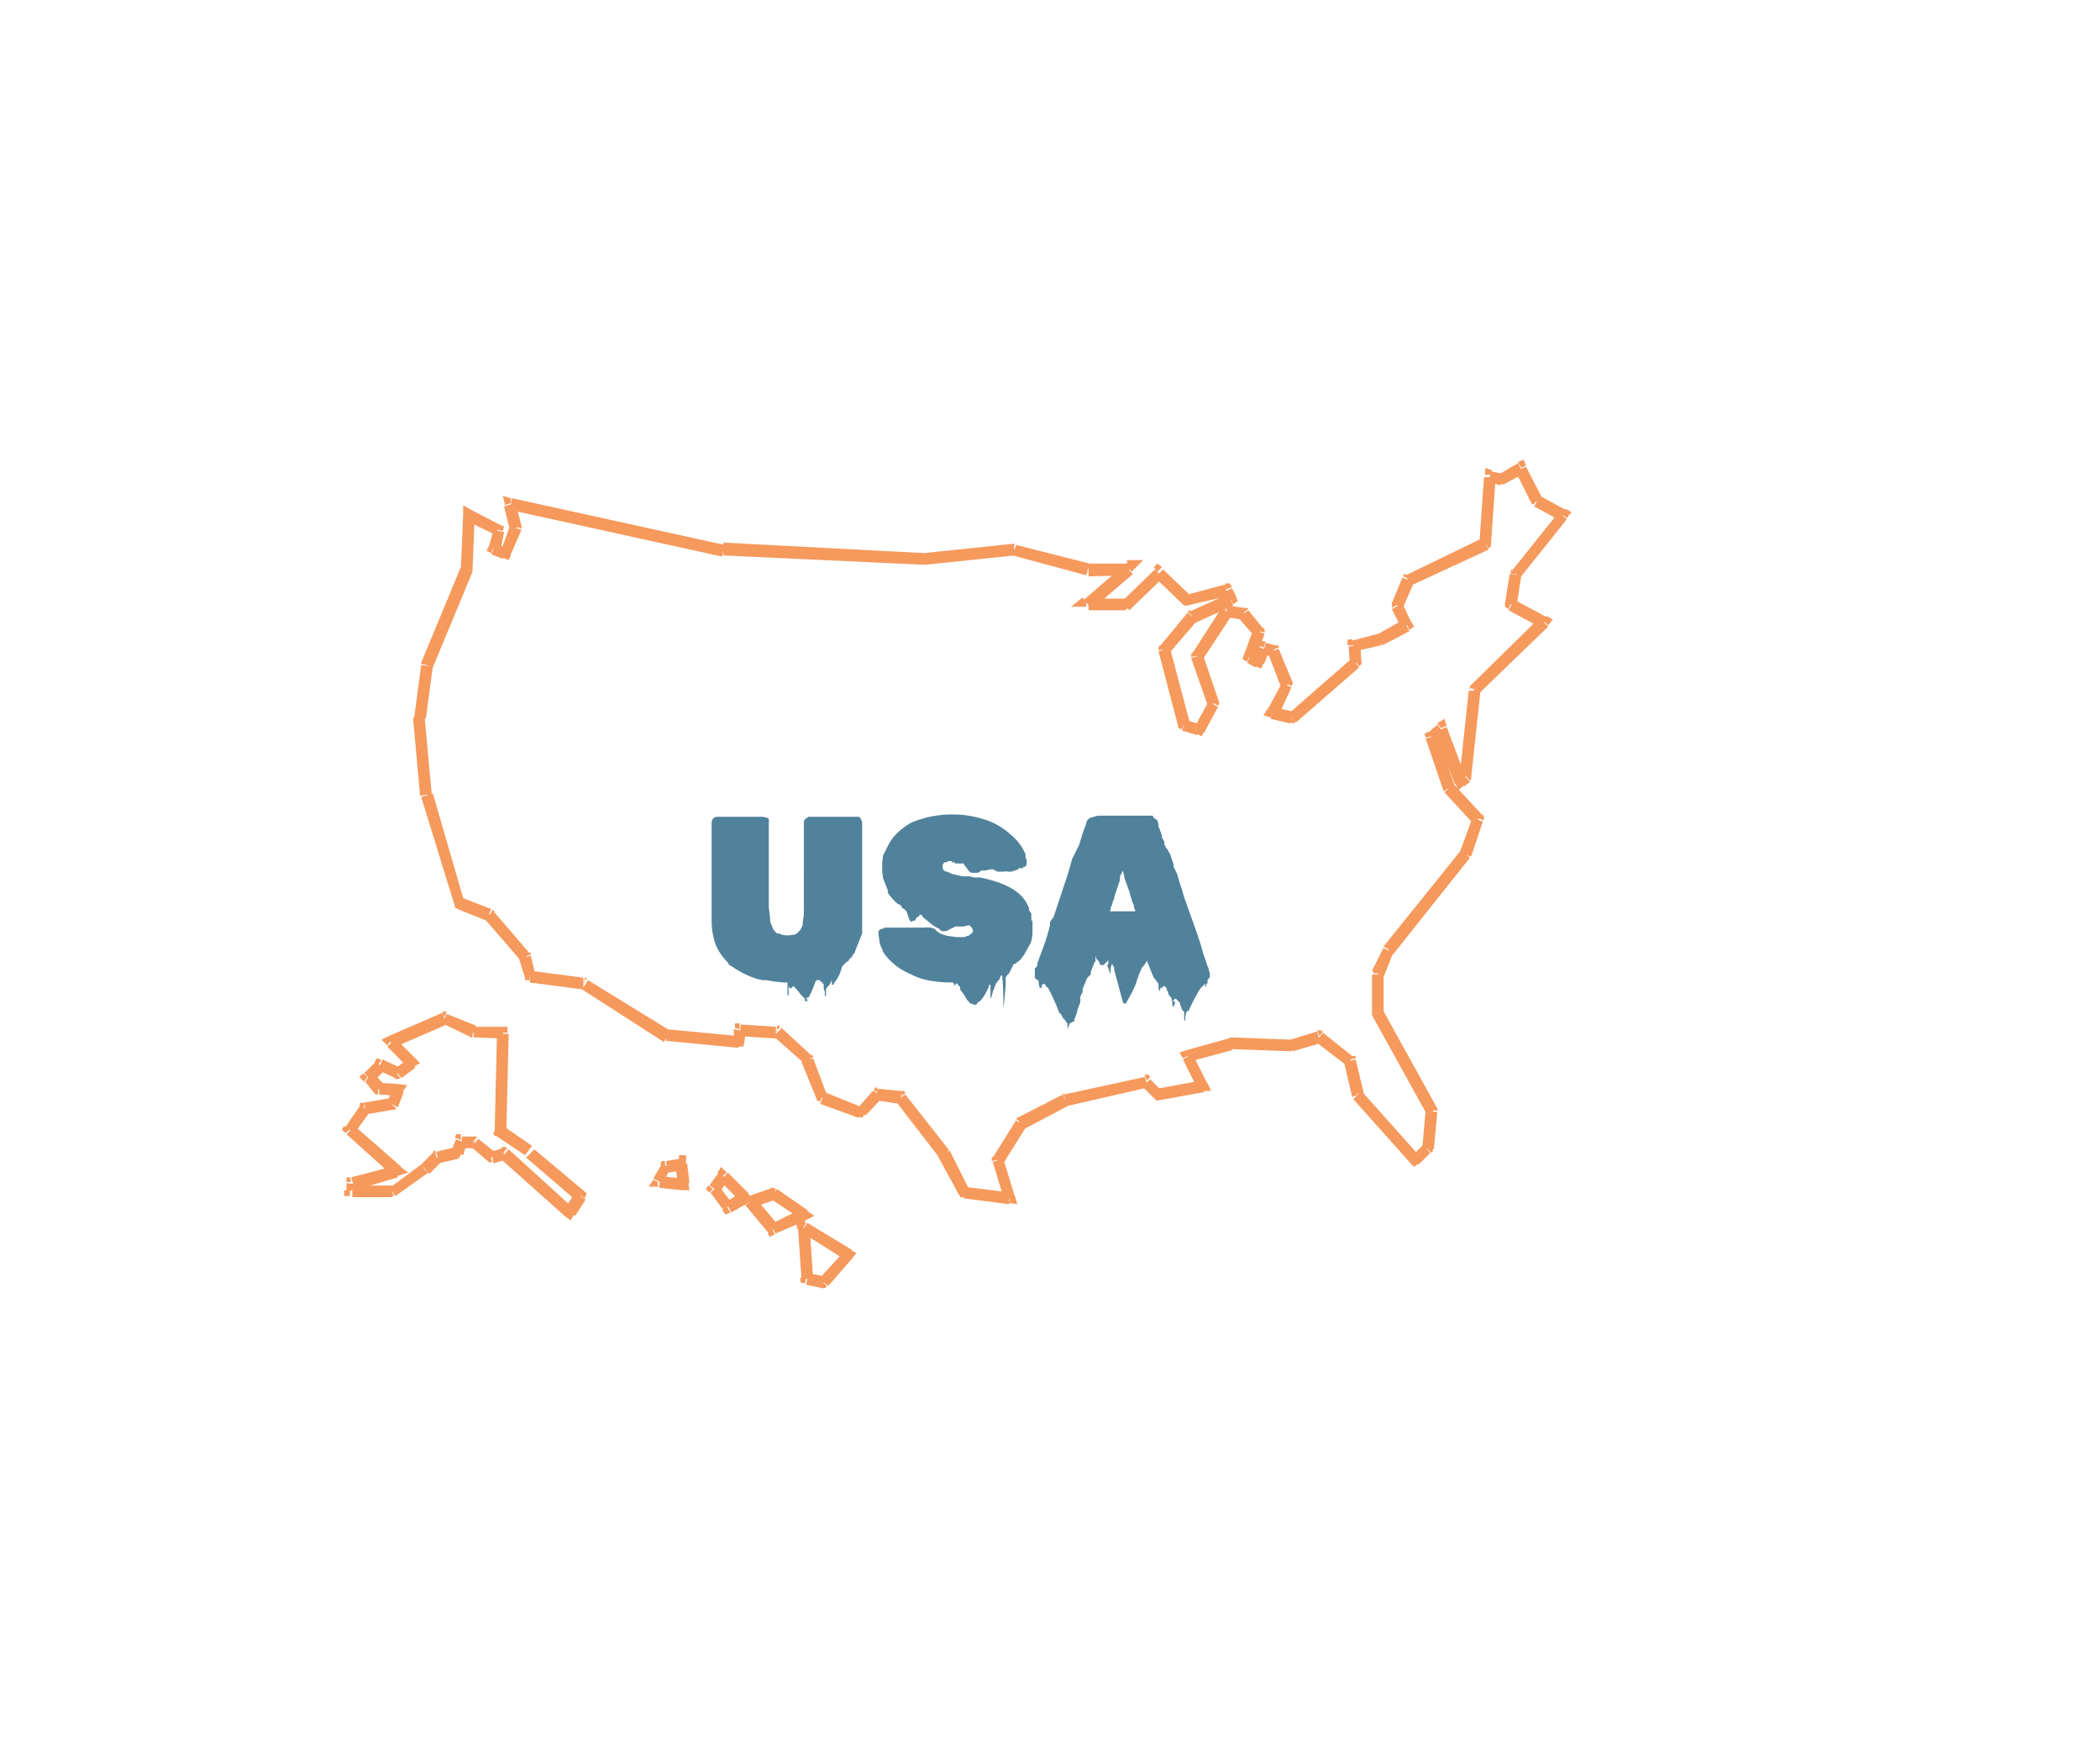 <svg width="180" height="150" fill="none" xmlns="http://www.w3.org/2000/svg"><path d="m40.2 44.1.2-.4-.7-.4v.8h.5Zm2.4 1.3.5.1.1-.4-.3-.1-.3.4ZM40 48.8l.5.2v-.2H40ZM36.6 57l-.5-.2v.1l.5.1Zm-.6 4.5h-.5.5Zm.6 6.6H36v.1l.5-.1Zm2.8 9.4-.4.1v.2l.3.1.1-.4Zm2.6 1 .4-.4-.1-.1h-.1l-.2.4ZM45 82l.5-.2v-.2l-.5.4Zm.5 1.6-.5.1v.3h.4v-.4Zm4.5.6.3-.4h-.2v.4Zm7 4.4-.2.5h.2v-.5Zm6.3.6v.5h.4l.1-.4h-.5Zm.1-1v-.5h-.4v.4l.4.1Zm3.1.2.4-.4-.2-.1h-.1v.5Zm2.8 2.4.4-.2v-.1l-.1-.1-.3.4Zm1.2 3.1-.5.2v.2l.3.1.2-.5Zm3.3 1.3-.2.5.3.1.2-.3-.3-.3Zm1.3-1.5.1-.5H75l-.1.2.3.3Zm2.1.3.4-.3-.1-.2h-.2v.5Zm3.7 4.8.5-.3-.5.3Zm1.7 3.3-.4.2.1.3h.3v-.5Zm4 .5-.1.5.7.1-.2-.7-.5.1Zm-1-3.2-.5-.3-.1.2v.2l.5-.1Zm1.9-3.2-.3-.5v.1l-.1.1.4.3Zm3.8-2-.1-.5h-.1l.2.5Zm7-1.6.3-.3-.2-.2h-.3l.2.5Zm1 1.1-.4.4.2.2h.2v-.6Zm3.8-.7v.5h.7l-.3-.7-.4.2Zm-1.3-2.5-.1-.5-.6.2.3.5.4-.2Zm3.6-1.2V89h-.1l.1.5Zm5.3.2v.5h.1v-.5Zm2.4-.7.3-.4-.2-.1h-.3l.2.5Zm2.6 2 .5-.1v-.2h-.2l-.3.3Zm.7 3h-.5v.2l.5-.3Zm4.9 5.5-.4.4.3.3.4-.3-.3-.4Zm1-.9.4.4.1-.1v-.2h-.5Zm.4-3.3.5.1v-.2l-.5.1Zm-4.6-8.5h-.5V87l.5-.3Zm0-3.2-.4-.2v.2h.4Zm.9-2-.4-.4v.1l.4.2Zm6.6-8.3.4.3v-.1l-.4-.2Zm1-3 .6.2v-.3l-.1-.2-.4.4Zm-2.4-2.6-.5.1v.1l.1.1.4-.3Zm-1.5-4.4-.3-.4-.3.2.1.3.5-.1Zm.8-.7.5-.2-.2-.6-.6.4.3.4Zm1.7 4.5-.5.2.3.6.5-.4-.3-.4Zm.4-.4.4.4.1-.1v-.2h-.5Zm.8-7.4-.4-.4v.2l-.1.1h.5Zm6-5.8.3.3.4-.5-.5-.3-.3.5Zm-2.9-1.6h-.5v.3l.3.2.2-.5Zm.4-2.6-.4-.3V49.2h.4Zm4-5 .4.3.4-.5-.5-.3-.3.5Zm-2.2-1.3-.4.3v.1h.2l.2-.4Zm-1.3-2.7.4-.2-.2-.5-.5.2.3.5Zm-1.8.9v.5H129l-.3-.5Zm-.9-.3.2-.4-.6-.2v.6h.4Zm-.4 5.8.3.5.2-.2v-.3h-.5Zm-6.6 3.1-.2-.4h-.2v.2l.4.2Zm-1 2.2-.4-.2v.5l.5-.3Zm.9 1.7.2.5.4-.3-.2-.4-.4.2Zm-2.3 1.2v.5h.2l-.2-.5Zm-2.2.6-.2-.5h-.4v.5h.6Zm.1 1.4.3.4.2-.2v-.3l-.5.1Zm-5.4 4.8-.2.4.3.1.2-.2-.3-.3Zm-1.7-.5-.5-.2-.3.5.6.2.2-.5Zm1.2-2.4.4.2.1-.2v-.2l-.5.2Zm-1.2-2.9.5-.2v-.2h-.3l-.2.4Zm-.8-.2.2-.5-.5-.1-.1.4.4.2Zm-.4 1.1-.3.5.5.2.2-.5-.4-.2Zm-.8-.4-.5-.1-.1.4.4.2.2-.5Zm.8-2.1.5.1v-.2l-.1-.2-.4.3Zm-1.3-1.6.4-.3-.1-.1h-.2l-.1.4Zm-1.5-.2.1-.5h-.3l-.2.2.4.3Zm-2.4 3.9-.5-.3-.1.2v.2l.6-.1Zm1.3 4 .4.3.1-.2v-.2l-.5.1Zm-1.2 2.3-.2.4.4.2.2-.4-.4-.2Zm-1.3-.5-.5.2v.2l.3.1.2-.5Zm-1.7-6.4-.4-.3-.1.2v.2h.5Zm2.4-2.8-.2-.5h-.1l-.1.1.4.4Zm3.3-1.5.2.5.4-.3-.2-.4-.4.2Zm-.4-.8.5-.2-.2-.3h-.4l.1.5Zm-3.4.9-.4.3.2.2h.3l-.1-.5ZM99.2 49l.4-.4-.4-.3-.3.3.3.4Zm-2.8 2.7v.5h.2l.1-.1-.3-.4Zm-3.3-.1-.3-.4-1 .8h1.3v-.4Zm3.6-3 .3.4 1-1h-1.4v.6Zm-3.5 0-.2.5h.2v-.5ZM86.8 47l.2-.4h-.2v.4Zm-7.7.8v.5-.5ZM62 47v.5-.5Zm-18.2-3.9v-.4l-.7-.2.2.8.5-.2Zm.4 2 .5.2V45l-.5.1Zm-.9 2.3-.2.4.5.2.2-.4-.5-.2Zm-1-.5-.4-.1-.2.4.4.2.2-.5Zm-8.8 42.3-.2-.4-.6.3.5.5.3-.4Zm4.6-2 .2-.5h-.4l.2.5ZM35.2 91l.3.4.5-.3-.4-.4-.4.3ZM34 92l-.2.4.3.1.2-.1-.3-.4Zm-1.6-.7.3-.5-.4-.1-.2.3.3.3Zm-.9 1-.4-.3-.3.3.4.4.3-.4Zm.9 1-.4.3.2.2h.2v-.5Zm1.7.1.4.2.4-.6-.8-.1v.5Zm-.6 1.2v.5h.4v-.2l-.4-.3Zm-2.3.4v-.5h-.3l-.1.2.4.3ZM30 96.8l-.5-.3-.2.3.3.3.4-.3Zm3.9 3.5.1.5 1-.3-.8-.6-.3.4Zm-3.8 1-.1-.4h-.3v.4h.4Zm0 .7h-.6v.5h.5v-.5Zm3.4 0v.5H33.8l-.3-.5Zm2.8-2 .3.5-.3-.4Zm1.1-.9-.1-.5h-.1l-.1.2.3.3Zm1.7-.4.1.5h.2l.1-.3-.4-.2Zm.4-1v-.5h-.4l-.1.3.5.2Zm1 .1.4-.3-.1-.1h-.2v.4ZM42 99l-.3.4.2.2h.3L42 99Zm1.1-.2.4-.4-.2-.1H43l.1.5Zm5.7 5-.4.4.5.4.3-.5-.4-.3Zm.9-1.4.4.3.2-.4-.3-.3-.3.4Zm-4.3-3.7.3-.3-.3.3ZM42.8 97h-.5v.2l.2.2.3-.4Zm.2-8.5h.5V88H43v.4Zm-2.5 0-.2.4h.2v-.5Zm17.8 11.3h.5V99h-.6v.6Zm-1.3.2v-.5h-.3l-.1.3.4.2Zm1.5 1.5v.5h.6l-.1-.6h-.5Zm-2.1-.2-.4-.2-.4.6h.8v-.4Zm5.5-.5.4-.3-.5-.5-.3.5.4.3Zm1.8 1.9.3.4.6-.3-.5-.5-.4.4Zm-2.6-.8-.4-.3-.2.3.3.3.3-.3Zm1.2 1.5-.4.3.3.4.4-.2-.3-.5Zm4-1 .2-.5-.2-.1h-.2l.1.5Zm-2.1.6-.1-.5-.8.2.5.6.4-.3Zm4.6 1.1.2.5.8-.4-.7-.5-.3.4Zm-2.6 1.2-.4.4.2.3.4-.2-.2-.5Zm2.6 0 .3-.5-.8-.5v1h.5Zm3.8 2.2.4.4.4-.5-.5-.3-.3.4Zm-3.5 2h-.5v.4l.4.1.1-.5Zm1.4.4-.1.5h.3l.2-.2-.4-.3ZM39.9 44.6l2.5 1.2.5-.8-2.5-1.3-.5.9Zm.6 4.2.2-4.7h-1l-.2 4.7h1Zm-3.4 8.4 3.4-8.2-1-.4-3.4 8.2 1 .4Zm-.6 4.4.6-4.5-1-.1-.6 4.5 1 .1ZM37 68l-.6-6.5h-1l.6 6.6h1Zm2.8 9.3L37.1 68l-1 .3 2.9 9.4 1-.3Zm2.3.6-2.6-1-.3 1 2.5 1 .4-1Zm3.3 3.8-3.1-3.6-.8.6 3.2 3.7.7-.7Zm.5 1.9-.4-1.7-1 .3.5 1.6 1-.2Zm4.2.2-4.6-.6-.1 1 4.6.6v-1Zm7.3 4.5L50.4 84l-.5.8 7 4.5.6-.9Zm6 .5-6.3-.6v1l6.2.6v-1Zm-.5-.6v1l.9.2.1-1-1-.2Zm3.7-.2-3.1-.2-.1 1 3.1.2v-1Zm3 2.5L67 88.1l-.7.7 2.7 2.4.7-.7Zm1.3 3.4-1.2-3.2-1 .3 1.3 3.2 1-.3Zm3 1-3.2-1.3-.4 1 3.3 1.2.3-1Zm.9-1.4L73.5 95l.7.6 1.4-1.5-.7-.6Zm2.5 0-2.1-.2-.1 1 2 .3.2-1Zm4 5-3.7-4.7-.8.6 3.7 4.8.8-.6Zm1.8 3.5-1.7-3.4-1 .5 1.8 3.3.9-.4Zm3.5.2-4-.5v1l3.9.5v-1Zm-1.5-2.6 1 3.3.9-.3-1-3.3-1 .3Zm2-3.6-2 3.2.9.5 2-3.2-1-.5Zm4-2.2-3.9 2 .5 1 3.8-2-.4-1Zm7-1.5-6.9 1.5.2 1 7-1.6-.3-1Zm1.5 1.2-1-1-.7.6 1 1 .7-.6Zm3.4-.9-3.8.7.1 1 3.9-.7-.2-1Zm-1.6-1.8 1.3 2.6.8-.5-1.3-2.6-.8.5Zm3.9-1.8-3.6 1 .2 1 3.7-1-.3-1Zm5.4.1-5.3-.2v1l5.3.2v-1Zm2.2-.7-2.3.7.2 1 2.4-.7-.3-1Zm3 2.1-2.5-2-.6.8 2.6 2 .6-.8Zm1 3.2-.7-2.9-1 .2.7 3 1-.3Zm4.8 5.4-5-5.6-.7.7 5 5.6.7-.7Zm.3-1-1 1 .6.7 1-1-.6-.7Zm.2-3-.3 3.4h1l.3-3.2-1-.1Zm-4.6-8.1 4.7 8.5.9-.5-4.7-8.5-.9.5Zm0-3.5v3.2h1v-3.2h-1Zm1-2.3-1 2 1 .5.8-2-.9-.5Zm6.6-8.3-6.6 8.2.8.7 6.6-8.3-.8-.6Zm1-2.8-1.1 3 1 .3 1-3-.9-.3Zm-2.4-2.2 2.5 2.7.8-.7-2.5-2.7-.8.7Zm-1.6-4.6 1.5 4.4 1-.3-1.5-4.4-1 .3Zm1-1.2-.8.7.6.7.8-.6-.6-.8Zm2.5 4.7-1.7-4.5-1 .4 1.7 4.5 1-.4Zm-.4-.5-.4.3.6.8.5-.4-.7-.7Zm.6-7.2-.8 7.5h1l.8-7.4h-1Zm6-6.1-5.9 5.8.7.7 6-5.8-.7-.7Zm-2.6-.7 2.8 1.5.5-.9-2.8-1.5-.5.9Zm.1-3.1-.4 2.5 1 .2.4-2.6-1-.1Zm4.2-5.3-4 5 .7.6 4-5-.7-.6Zm-2.1-.5 2.2 1.2.5-.9-2.2-1.2-.5.9Zm-1.6-3 1.4 2.8.9-.5-1.4-2.7-.9.4Zm-1 1.1 1.7-.9-.5-.9-1.7 1 .5.8Zm-1.3-.2 1 .3.2-1-1-.2-.2 1Zm.2 5.3.4-5.7h-1l-.4 5.7h1Zm-6.9 3.6 6.7-3.1-.5-1-6.6 3.2.4.9Zm-.7 2 1-2.3-1-.4-.9 2.2 1 .4Zm.8 1.2-.8-1.7-.9.5.8 1.6 1-.4Zm-2.5 1.9 2.3-1.2-.5-1-2.3 1.3.5.9Zm-2.3.5 2.2-.5-.2-1-2.3.6.3 1Zm.5 1-.1-1.5-1 .1.1 1.5 1-.2Zm-5.6 5.1 5.4-4.7-.6-.8-5.5 4.8.7.7Zm-2.2-.3 1.7.4.3-1-1.7-.4-.3 1Zm1-3.1-1.3 2.4 1 .4 1.1-2.4-.9-.4Zm-1.2-2.5 1.1 2.9 1-.4-1.2-2.9-1 .4Zm-.5 0 .8.3.3-1-.8-.2-.3 1Zm.1 1 .5-1.2-1-.4-.4 1.1 1 .4Zm-1.4-.2.7.4.5-1-.8-.3-.4.9Zm.5-2.8-.8 2.2 1 .3.8-2.2-1-.3Zm-1.2-1 1.3 1.5.8-.6-1.3-1.6-.8.6Zm-1.1-.1 1.4.2.2-1-1.5-.2-.1 1Zm-2 3.6 2.5-3.8-.9-.6-2.5 3.9.9.5Zm1.4 3.7-1.4-4.1-1 .3 1.4 4 1-.2Zm-1.3 2.6 1.2-2.2-.8-.5-1.2 2.2.8.5Zm-1.9-.2 1.3.4.4-.9-1.4-.4-.3 1Zm-2-6.8 1.7 6.5 1-.3-1.7-6.4-1 .2Zm2.5-3.3-2.4 2.9.8.6 2.4-2.8-.8-.7Zm3.5-1.6-3.3 1.5.4 1 3.3-1.5-.4-1Zm-.6 0 .3.7 1-.4-.4-.8-1 .5Zm-3 1 3.5-.8-.2-1-3.4.9.2 1ZM99 49.5l2.5 2.4.7-.7-2.5-2.4-.7.7Zm-2.2 2.8 2.9-2.8-.7-.7-2.8 2.7.6.8Zm-3.6 0h3.3v-1h-3.2v1Zm3.2-3.9-3.5 3 .7.8 3.5-3-.7-.8Zm-3.1 1 3.5-.1v-1h-3.5v1Zm-6.5-1.8 6.3 1.7.3-1-6.3-1.6-.3 1Zm-7.5.8 7.7-.8-.1-1-7.7.8v1Zm-17.3-.8 17.2.8v-1L62 46.5v1Zm-18.3-3.9 18.2 4 .2-1-18.2-4-.2 1Zm1 1.4-.5-2-1 .3.5 2 1-.3Zm-1 2.6 1-2.3-1-.3-.8 2.2.9.4Zm-1.6-.2 1 .4.4-.9-1-.4-.4.9Zm.2-2.1-.4 1.5 1 .3.3-1.6-1-.2Zm-8.6 44.4 4.6-2-.4-1-4.6 2 .4 1Zm2 1-1.8-1.8-.7.7 1.8 1.8.7-.7Zm-1.3 1.6 1.2-.9-.5-.8-1.3.9.6.8Zm-2-.7 1.5.7.4-.9-1.5-.7-.5 1Zm-.4 1 1-1-.8-.7-1 1 .8.7Zm.9.2-1-1-.6.8.8 1 .8-.8Zm1.3 0-1.7-.1v1l1.7.1v-1Zm-.1 2 .5-1.3-.9-.4-.5 1.2.9.5Zm-2.7.6 2.3-.4-.2-1-2.3.4.2 1Zm-1 1.6 1.3-1.8-.8-.6-1.3 1.9.9.5Zm4 2.9-4-3.5-.7.7 4 3.6.6-.8Zm-4 2 3.7-1.1-.2-1-3.8 1 .3 1Zm.2.1.1-.6-1-.1v.6l1 .1Zm3-.5h-3.4v1h3.4v-1Zm2.5-1.8-2.7 2 .5.7 2.8-2-.6-.7Zm1-1-1 1 .7.8 1-1-.6-.7Zm2-.5-1.7.4.2 1 1.7-.4-.3-1Zm0-.7-.4 1 1 .4.3-1-1-.4Zm1.6-.2h-1.1l-.1 1h1.1l.1-1Zm1.8 1.4-1.5-1.2-.6.7 1.4 1.2.7-.7Zm.6-.4-1 .3.2 1 1-.3-.2-1Zm6 5.1-5.5-5-.7.8 5.6 5 .7-.8Zm.2-1.3-.9 1.4.9.6.9-1.4-.9-.6Zm-4.2-3 4.3 3.7.7-.8-4.3-3.6-.7.7Zm-2.5-1.8L45 99l.6-.8-2.6-1.8-.6.8Zm0-8.9-.2 8.5h1l.2-8.4h-1Zm-2 .4 2.5.1v-1h-2.5v1Zm-2.7-1.2 2.5 1.2.4-1-2.5-1-.4.8Zm20.4 11.6-1.2.2.1 1 1.3-.2-.2-1Zm.8 2.1-.2-1.7-1 .2.2 1.6 1-.1Zm-2.6.4 2 .2.1-1-2-.2-.1 1Zm.2-2L56 101l.8.4.7-1.3-.9-.4Zm5 1.4 1.8 1.8.7-.7-1.8-1.8-.7.7Zm0 1 .7-1.1-.8-.6-.8 1.1.9.6Zm1.1 1-1.2-1.6-.7.6 1.1 1.5.8-.6Zm.8-1-1.4.8.5.9 1.4-.8-.5-.9Zm2.6-.4-2 .7.3 1 2-.7-.3-1Zm3 1.9-2.6-1.8-.6.8 2.7 1.8.5-.8Zm-2.7 2 2.6-1.1-.4-1-2.6 1.3.4.9Zm-2.6-2.4 2 2.4.8-.7-2-2.4-.8.7Zm4.8 2.3 3.8 2.4.5-.9-3.8-2.3-.5.8Zm1 4-.3-4.4h-1l.3 4.4h1Zm1-.2-1.4-.3-.2 1 1.4.3.2-1Zm1.7-2.2-2.2 2.4.8.6 2-2.3-.6-.7Z" fill="#F6995C"/><g filter="url(#a)"><path d="M69.2 83.7v.1H69v-.2H69l-.4-.4a4 4 0 0 0-.4-.5l-.2-.2H68l-.2.2h-.1l-.1-.2v.8h-.1v-1.1h-.2a10.5 10.5 0 0 1-1.6-.2h-.3l-.5-.1A8 8 0 0 1 63 81l-.3-.2-.2-.1-.1-.2a5 5 0 0 1-1-1.4 6 6 0 0 1-.4-2.4V68.5c0-.3.2-.5.5-.5h3.9l.4.1.1.1v7.6l.1.8c0 .2 0 .5.2.8 0 .2.2.4.4.6h.2l.2.1a2 2 0 0 0 1 0h.1l.2-.1.3-.3.2-.4v-.2l.1-.7V68.4l.1-.2.3-.2h4.2c.1 0 .2 0 .3.2l.1.3V78a565.7 565.7 0 0 0-.6 1.5s0 .2-.2.3c0 .2-.2.3-.3.4l-.1.2h-.1l-.2.2-.1.1-.1.1-.1.3-.1.3a3.3 3.3 0 0 1-.4.7l-.2.3h-.1V82l-.2.4-.1.1-.1.1-.1.2v.5l-.1.1V83l-.1-.3v-.4h-.1v-.1a29.8 29.8 0 0 1-.2-.1V82H70l-.1.1-.1.3a7 7 0 0 1-.4.9l-.1.2h-.2Zm18.6-3.9-.3.4-.2.2-.2.1v.1h-.2a119.3 119.3 0 0 1-.4.8l-.2.2v.1h-.1v.7a27 27 0 0 1-.2 2v-1a24.4 24.4 0 0 0-.1-1.8h-.1v-.1.1l-.1.2v.1l-.2.2v.1h-.1l-.3.8-.1.4-.1.2v-1.2h-.1l-.1.3-.1.2a3.6 3.6 0 0 1-.6.9l-.2.1-.1.2h-.2l-.3-.1a1.7 1.7 0 0 1-.3-.3l-.3-.5-.3-.4v-.2l-.2-.2v-.1h-.2v.1l-.1.1v-.1l-.1-.2c-1.5 0-2.7-.2-3.6-.7a5.3 5.3 0 0 1-2.4-1.9l-.1-.3-.1-.2-.1-.3a13 13 0 0 0-.1-.7v-.3l.2-.2h.2l.1-.1h3.3a3 3 0 0 1 .7 0l.3.1.2.2.3.2a2.8 2.8 0 0 0 .6.2l.7.1a5.1 5.1 0 0 0 .8 0l.2-.1h.1c.3-.2.4-.3.4-.5l-.1-.2-.2-.2H83a4.5 4.5 0 0 0-.4.1H81.9l-.2.1-.2.1-.4.2h-.4l-.2-.2-.2-.1a3.5 3.5 0 0 1-.7-.5l-.5-.4-.1-.2h-.2v.1l-.3.2c0 .1 0 .2-.2.2l-.2.1-.1-.1-.1-.2-.1-.3-.1-.3-.2-.2-.2-.1v-.1l-.2-.2H77a4.1 4.1 0 0 1-.9-1v-.2a119.3 119.3 0 0 0-.4-1 5.7 5.7 0 0 1 0-2 224.9 224.9 0 0 0 .4-.8c.4-.8 1-1.4 2-2 1-.4 2.1-.7 3.5-.7h.1c1.1 0 2 .2 2.9.5a6 6 0 0 1 2 1.2 4.4 4.4 0 0 1 1.3 1.7v.3l.1.2v.3c0 .1 0 .2-.2.3h-.1v.1H87.3v.1l-.3.1-.3.1h-.3a1 1 0 0 0-.4 0H85.5l-.2-.1-.2-.1h-.2l-.4.1a4 4 0 0 1-.4 0l-.1.1-.2.1h-.5a.8.8 0 0 1-.3-.2 2 2 0 0 0-.3-.4l-.1-.2h-.7l-.1-.1h-.2v-.1h-.4v.1H80.9v.1l-.1.1v.2c0 .1 0 .3.3.4h.1l.4.2.9.2h.6l.4.1h.5c2 .4 3.4 1.1 4 2.2l.2.4v.2l.2.3v.5l.1.2v.5c0 .5 0 1-.2 1.4l-.4.7-.1.2Zm15.8 1.3.1.3v.4h-.1v.1l-.1.1V82.3h-.1v.2l-.1.1V82.3l-.2.2-.2.2a14 14 0 0 0-1 1.9l-.2.1-.1.4v.4l-.1-.1v-.7a.7.7 0 0 1-.2-.2l-.1-.3-.1-.3-.3-.3h-.1l-.2.2h.2v.2s0 .2-.2.3V84a11.4 11.4 0 0 1-.1-.5l-.2-.2-.1-.3-.1-.2v-.1l-.1-.1-.1-.1-.3.1.3-.1c-.3 0-.3.2-.3.2l.2-.1v-.1l-.2.1-.1.3v.1l-.1-.3v-.4a3.3 3.3 0 0 1-.3-.4l-.1-.1a29.8 29.8 0 0 1-.6-1.5v.1l-.1.1-.1.2-.2.2a7.9 7.9 0 0 0-.5 1.3 7 7 0 0 1-.4.9 566.1 566.1 0 0 0-.5.9h-.2l-.1-.3a294 294 0 0 1-.7-2.6v-.2a29.8 29.8 0 0 1-.2-.3l-.1.4v.5L95 81l-.1-.3.1-.1v-.3l-.1.1-.2.2-.1.1a56.7 56.7 0 0 0-.3 0l-.1-.3-.2-.2-.1-.3v.5l-.1.1a224.9 224.9 0 0 0-.2.5l-.1.3v.2l-.1.1-.2.2-.1.2a4.6 4.6 0 0 1-.3.7v.3a294 294 0 0 0-.2.4v.5l-.2.5-.1.4-.1.3-.1.2v.2l-.2.1-.2.1a653.3 653.3 0 0 0-.2.5v-.5l-.1-.1-.2-.3h-.1v-.1L91 85l-.2-.2a19 19 0 0 0-1-2.2h-.1l-.1-.2-.1-.1-.2.1v.3l-.2-.1v-.1c0 .3-.1.3 0 .2L89 82h-.1l-.2-.2V81l.2-.2v-.2l.7-1.9a30.4 30.4 0 0 0 .4-1.4V77a119.3 119.3 0 0 1 .3-.4l1-3a27.8 27.8 0 0 0 .6-2l.2-.4.4-.8.3-1 .3-.8c0-.2.1-.3.3-.5l.7-.2h4.7l.1.2.3.2a2 2 0 0 1 .1.4v.2l.1.1v.1l.2.5v.2l.2.3v.3l.1.1v.1l.1.1.3.5.3.9v.2l.3.6.2.7.2.6.2.7 1 2.8.2.6a13.2 13.2 0 0 1 .4 1.3l.4 1.2.1.2Zm-7.4-8.5v.1l-.2.4v.3l-.5 1.5v.2l-.1.1a2.4 2.4 0 0 1-.2.6V76l-.1.1h2.2v-.1l-.1-.2v-.2l-.1-.2a10 10 0 0 1-.3-1l-.4-1.1-.1-.5a4 4 0 0 0-.1-.2Z" fill="#51829B"/></g><defs><filter id="a" x="41" y="49.8" width="82.8" height="59.1" filterUnits="userSpaceOnUse" color-interpolation-filters="sRGB"><feFlood flood-opacity="0" result="BackgroundImageFix"/><feColorMatrix in="SourceAlpha" values="0 0 0 0 0 0 0 0 0 0 0 0 0 0 0 0 0 0 127 0" result="hardAlpha"/><feOffset dy="2"/><feGaussianBlur stdDeviation="10"/><feComposite in2="hardAlpha" operator="out"/><feColorMatrix values="0 0 0 0 0.961 0 0 0 0 0.929 0 0 0 0 0.929 0 0 0 0.4 0"/><feBlend in2="BackgroundImageFix" result="effect1_dropShadow_116_130196"/><feBlend in="SourceGraphic" in2="effect1_dropShadow_116_130196" result="shape"/></filter></defs></svg>